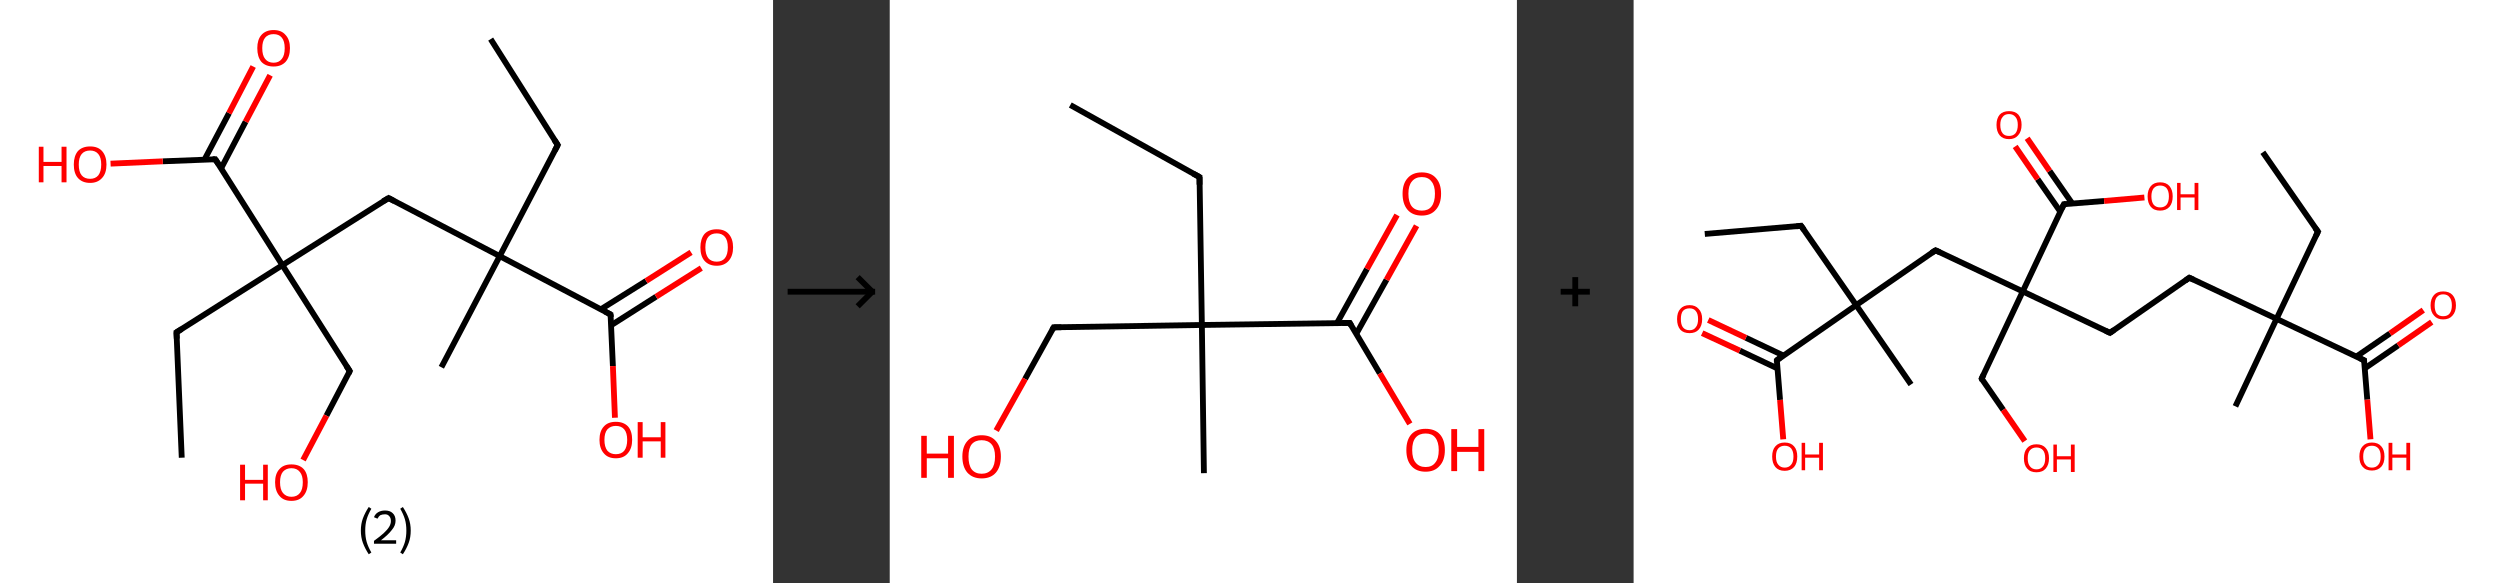 <?xml version='1.0' encoding='ASCII' standalone='yes'?>
<svg xmlns="http://www.w3.org/2000/svg" xmlns:xlink="http://www.w3.org/1999/xlink" version="1.1" width="857.0px" viewBox="0 0 857.0 200.0" height="200.0px">
  <rect x="0" y="0" width="857.0" height="200.0" fill="#333333" stroke="none"/>
  <g>
    <g transform="translate(0, 0) scale(1 1) "><!-- END OF HEADER -->
<rect style="opacity:1.0;fill:#FFFFFF;stroke:none" width="265.0" height="200.0" x="0.0" y="0.0"> </rect>
<path class="bond-0 atom-0 atom-1" d="M 168.2,13.4 L 191.2,49.7" style="fill:none;fill-rule:evenodd;stroke:#000000;stroke-width:2.0px;stroke-linecap:butt;stroke-linejoin:miter;stroke-opacity:1"/>
<path class="bond-1 atom-1 atom-2" d="M 191.2,49.7 L 171.3,87.8" style="fill:none;fill-rule:evenodd;stroke:#000000;stroke-width:2.0px;stroke-linecap:butt;stroke-linejoin:miter;stroke-opacity:1"/>
<path class="bond-2 atom-2 atom-3" d="M 171.3,87.8 L 151.3,125.9" style="fill:none;fill-rule:evenodd;stroke:#000000;stroke-width:2.0px;stroke-linecap:butt;stroke-linejoin:miter;stroke-opacity:1"/>
<path class="bond-3 atom-2 atom-4" d="M 171.3,87.8 L 133.2,67.9" style="fill:none;fill-rule:evenodd;stroke:#000000;stroke-width:2.0px;stroke-linecap:butt;stroke-linejoin:miter;stroke-opacity:1"/>
<path class="bond-4 atom-4 atom-5" d="M 133.2,67.9 L 96.8,90.9" style="fill:none;fill-rule:evenodd;stroke:#000000;stroke-width:2.0px;stroke-linecap:butt;stroke-linejoin:miter;stroke-opacity:1"/>
<path class="bond-5 atom-5 atom-6" d="M 96.8,90.9 L 60.5,113.9" style="fill:none;fill-rule:evenodd;stroke:#000000;stroke-width:2.0px;stroke-linecap:butt;stroke-linejoin:miter;stroke-opacity:1"/>
<path class="bond-6 atom-6 atom-7" d="M 60.5,113.9 L 62.3,156.9" style="fill:none;fill-rule:evenodd;stroke:#000000;stroke-width:2.0px;stroke-linecap:butt;stroke-linejoin:miter;stroke-opacity:1"/>
<path class="bond-7 atom-5 atom-8" d="M 96.8,90.9 L 119.9,127.2" style="fill:none;fill-rule:evenodd;stroke:#000000;stroke-width:2.0px;stroke-linecap:butt;stroke-linejoin:miter;stroke-opacity:1"/>
<path class="bond-8 atom-8 atom-9" d="M 119.9,127.2 L 111.9,142.5" style="fill:none;fill-rule:evenodd;stroke:#000000;stroke-width:2.0px;stroke-linecap:butt;stroke-linejoin:miter;stroke-opacity:1"/>
<path class="bond-8 atom-8 atom-9" d="M 111.9,142.5 L 103.9,157.7" style="fill:none;fill-rule:evenodd;stroke:#FF0000;stroke-width:2.0px;stroke-linecap:butt;stroke-linejoin:miter;stroke-opacity:1"/>
<path class="bond-9 atom-5 atom-10" d="M 96.8,90.9 L 73.8,54.6" style="fill:none;fill-rule:evenodd;stroke:#000000;stroke-width:2.0px;stroke-linecap:butt;stroke-linejoin:miter;stroke-opacity:1"/>
<path class="bond-10 atom-10 atom-11" d="M 75.8,57.7 L 84.2,41.7" style="fill:none;fill-rule:evenodd;stroke:#000000;stroke-width:2.0px;stroke-linecap:butt;stroke-linejoin:miter;stroke-opacity:1"/>
<path class="bond-10 atom-10 atom-11" d="M 84.2,41.7 L 92.6,25.8" style="fill:none;fill-rule:evenodd;stroke:#FF0000;stroke-width:2.0px;stroke-linecap:butt;stroke-linejoin:miter;stroke-opacity:1"/>
<path class="bond-10 atom-10 atom-11" d="M 70.1,54.7 L 78.5,38.8" style="fill:none;fill-rule:evenodd;stroke:#000000;stroke-width:2.0px;stroke-linecap:butt;stroke-linejoin:miter;stroke-opacity:1"/>
<path class="bond-10 atom-10 atom-11" d="M 78.5,38.8 L 86.8,22.8" style="fill:none;fill-rule:evenodd;stroke:#FF0000;stroke-width:2.0px;stroke-linecap:butt;stroke-linejoin:miter;stroke-opacity:1"/>
<path class="bond-11 atom-10 atom-12" d="M 73.8,54.6 L 55.8,55.3" style="fill:none;fill-rule:evenodd;stroke:#000000;stroke-width:2.0px;stroke-linecap:butt;stroke-linejoin:miter;stroke-opacity:1"/>
<path class="bond-11 atom-10 atom-12" d="M 55.8,55.3 L 37.9,56.1" style="fill:none;fill-rule:evenodd;stroke:#FF0000;stroke-width:2.0px;stroke-linecap:butt;stroke-linejoin:miter;stroke-opacity:1"/>
<path class="bond-12 atom-2 atom-13" d="M 171.3,87.8 L 209.3,107.8" style="fill:none;fill-rule:evenodd;stroke:#000000;stroke-width:2.0px;stroke-linecap:butt;stroke-linejoin:miter;stroke-opacity:1"/>
<path class="bond-13 atom-13 atom-14" d="M 209.5,111.5 L 224.9,101.7" style="fill:none;fill-rule:evenodd;stroke:#000000;stroke-width:2.0px;stroke-linecap:butt;stroke-linejoin:miter;stroke-opacity:1"/>
<path class="bond-13 atom-13 atom-14" d="M 224.9,101.7 L 240.4,91.9" style="fill:none;fill-rule:evenodd;stroke:#FF0000;stroke-width:2.0px;stroke-linecap:butt;stroke-linejoin:miter;stroke-opacity:1"/>
<path class="bond-13 atom-13 atom-14" d="M 206.0,106.0 L 221.5,96.3" style="fill:none;fill-rule:evenodd;stroke:#000000;stroke-width:2.0px;stroke-linecap:butt;stroke-linejoin:miter;stroke-opacity:1"/>
<path class="bond-13 atom-13 atom-14" d="M 221.5,96.3 L 236.9,86.5" style="fill:none;fill-rule:evenodd;stroke:#FF0000;stroke-width:2.0px;stroke-linecap:butt;stroke-linejoin:miter;stroke-opacity:1"/>
<path class="bond-14 atom-13 atom-15" d="M 209.3,107.8 L 210.1,125.5" style="fill:none;fill-rule:evenodd;stroke:#000000;stroke-width:2.0px;stroke-linecap:butt;stroke-linejoin:miter;stroke-opacity:1"/>
<path class="bond-14 atom-13 atom-15" d="M 210.1,125.5 L 210.8,143.2" style="fill:none;fill-rule:evenodd;stroke:#FF0000;stroke-width:2.0px;stroke-linecap:butt;stroke-linejoin:miter;stroke-opacity:1"/>
<path d="M 190.0,47.9 L 191.2,49.7 L 190.2,51.6" style="fill:none;stroke:#000000;stroke-width:2.0px;stroke-linecap:butt;stroke-linejoin:miter;stroke-opacity:1;"/>
<path d="M 135.1,68.9 L 133.2,67.9 L 131.3,69.0" style="fill:none;stroke:#000000;stroke-width:2.0px;stroke-linecap:butt;stroke-linejoin:miter;stroke-opacity:1;"/>
<path d="M 62.3,112.8 L 60.5,113.9 L 60.6,116.1" style="fill:none;stroke:#000000;stroke-width:2.0px;stroke-linecap:butt;stroke-linejoin:miter;stroke-opacity:1;"/>
<path d="M 118.7,125.4 L 119.9,127.2 L 119.5,128.0" style="fill:none;stroke:#000000;stroke-width:2.0px;stroke-linecap:butt;stroke-linejoin:miter;stroke-opacity:1;"/>
<path d="M 75.0,56.4 L 73.8,54.6 L 72.9,54.6" style="fill:none;stroke:#000000;stroke-width:2.0px;stroke-linecap:butt;stroke-linejoin:miter;stroke-opacity:1;"/>
<path d="M 207.4,106.8 L 209.3,107.8 L 209.4,108.7" style="fill:none;stroke:#000000;stroke-width:2.0px;stroke-linecap:butt;stroke-linejoin:miter;stroke-opacity:1;"/>
<path class="atom-9" d="M 82.3 159.3 L 84.0 159.3 L 84.0 164.5 L 90.2 164.5 L 90.2 159.3 L 91.8 159.3 L 91.8 171.5 L 90.2 171.5 L 90.2 165.8 L 84.0 165.8 L 84.0 171.5 L 82.3 171.5 L 82.3 159.3 " fill="#FF0000"/>
<path class="atom-9" d="M 94.3 165.3 Q 94.3 162.4, 95.8 160.8 Q 97.2 159.2, 99.9 159.2 Q 102.6 159.2, 104.1 160.8 Q 105.5 162.4, 105.5 165.3 Q 105.5 168.3, 104.0 170.0 Q 102.6 171.7, 99.9 171.7 Q 97.2 171.7, 95.8 170.0 Q 94.3 168.3, 94.3 165.3 M 99.9 170.3 Q 101.8 170.3, 102.8 169.0 Q 103.8 167.8, 103.8 165.3 Q 103.8 163.0, 102.8 161.8 Q 101.8 160.5, 99.9 160.5 Q 98.1 160.5, 97.0 161.7 Q 96.0 162.9, 96.0 165.3 Q 96.0 167.8, 97.0 169.0 Q 98.1 170.3, 99.9 170.3 " fill="#FF0000"/>
<path class="atom-11" d="M 88.2 16.5 Q 88.2 13.6, 89.6 12.0 Q 91.1 10.3, 93.8 10.3 Q 96.5 10.3, 97.9 12.0 Q 99.4 13.6, 99.4 16.5 Q 99.4 19.5, 97.9 21.2 Q 96.4 22.8, 93.8 22.8 Q 91.1 22.8, 89.6 21.2 Q 88.2 19.5, 88.2 16.5 M 93.8 21.5 Q 95.6 21.5, 96.6 20.2 Q 97.6 19.0, 97.6 16.5 Q 97.6 14.1, 96.6 12.9 Q 95.6 11.7, 93.8 11.7 Q 91.9 11.7, 90.9 12.9 Q 89.9 14.1, 89.9 16.5 Q 89.9 19.0, 90.9 20.2 Q 91.9 21.5, 93.8 21.5 " fill="#FF0000"/>
<path class="atom-12" d="M 13.3 50.3 L 14.9 50.3 L 14.9 55.5 L 21.1 55.5 L 21.1 50.3 L 22.8 50.3 L 22.8 62.5 L 21.1 62.5 L 21.1 56.9 L 14.9 56.9 L 14.9 62.5 L 13.3 62.5 L 13.3 50.3 " fill="#FF0000"/>
<path class="atom-12" d="M 25.3 56.4 Q 25.3 53.5, 26.7 51.8 Q 28.2 50.2, 30.9 50.2 Q 33.6 50.2, 35.0 51.8 Q 36.5 53.5, 36.5 56.4 Q 36.5 59.4, 35.0 61.0 Q 33.5 62.7, 30.9 62.7 Q 28.2 62.7, 26.7 61.0 Q 25.3 59.4, 25.3 56.4 M 30.9 61.3 Q 32.7 61.3, 33.7 60.1 Q 34.7 58.8, 34.7 56.4 Q 34.7 54.0, 33.7 52.8 Q 32.7 51.6, 30.9 51.6 Q 29.0 51.6, 28.0 52.8 Q 27.0 54.0, 27.0 56.4 Q 27.0 58.9, 28.0 60.1 Q 29.0 61.3, 30.9 61.3 " fill="#FF0000"/>
<path class="atom-14" d="M 240.1 84.8 Q 240.1 81.9, 241.5 80.2 Q 243.0 78.6, 245.7 78.6 Q 248.4 78.6, 249.8 80.2 Q 251.3 81.9, 251.3 84.8 Q 251.3 87.7, 249.8 89.4 Q 248.3 91.1, 245.7 91.1 Q 243.0 91.1, 241.5 89.4 Q 240.1 87.8, 240.1 84.8 M 245.7 89.7 Q 247.5 89.7, 248.5 88.5 Q 249.5 87.2, 249.5 84.8 Q 249.5 82.4, 248.5 81.2 Q 247.5 80.0, 245.7 80.0 Q 243.8 80.0, 242.8 81.2 Q 241.8 82.4, 241.8 84.8 Q 241.8 87.2, 242.8 88.5 Q 243.8 89.7, 245.7 89.7 " fill="#FF0000"/>
<path class="atom-15" d="M 205.5 150.8 Q 205.5 147.8, 207.0 146.2 Q 208.4 144.6, 211.1 144.6 Q 213.8 144.6, 215.3 146.2 Q 216.7 147.8, 216.7 150.8 Q 216.7 153.7, 215.2 155.4 Q 213.8 157.1, 211.1 157.1 Q 208.4 157.1, 207.0 155.4 Q 205.5 153.7, 205.5 150.8 M 211.1 155.7 Q 213.0 155.7, 214.0 154.5 Q 215.0 153.2, 215.0 150.8 Q 215.0 148.4, 214.0 147.2 Q 213.0 146.0, 211.1 146.0 Q 209.3 146.0, 208.2 147.2 Q 207.2 148.4, 207.2 150.8 Q 207.2 153.2, 208.2 154.5 Q 209.3 155.7, 211.1 155.7 " fill="#FF0000"/>
<path class="atom-15" d="M 218.6 144.7 L 220.3 144.7 L 220.3 149.9 L 226.5 149.9 L 226.5 144.7 L 228.1 144.7 L 228.1 156.9 L 226.5 156.9 L 226.5 151.3 L 220.3 151.3 L 220.3 156.9 L 218.6 156.9 L 218.6 144.7 " fill="#FF0000"/>
<path class="legend" d="M 123.7 181.9 Q 123.7 179.6, 124.4 177.7 Q 125.1 175.8, 126.4 173.8 L 127.3 174.4 Q 126.2 176.3, 125.7 178.0 Q 125.2 179.7, 125.2 181.9 Q 125.2 184.0, 125.7 185.8 Q 126.2 187.5, 127.3 189.4 L 126.4 190.0 Q 125.1 188.0, 124.4 186.1 Q 123.7 184.2, 123.7 181.9 " fill="#000000"/>
<path class="legend" d="M 128.2 177.3 Q 128.6 176.2, 129.6 175.6 Q 130.6 175.0, 132.0 175.0 Q 133.7 175.0, 134.6 175.9 Q 135.6 176.8, 135.6 178.5 Q 135.6 180.2, 134.3 181.7 Q 133.1 183.3, 130.6 185.2 L 135.8 185.2 L 135.8 186.4 L 128.2 186.4 L 128.2 185.4 Q 130.3 183.9, 131.5 182.8 Q 132.8 181.6, 133.4 180.6 Q 134.0 179.6, 134.0 178.6 Q 134.0 177.5, 133.4 176.9 Q 132.9 176.3, 132.0 176.3 Q 131.1 176.3, 130.4 176.6 Q 129.8 177.0, 129.4 177.8 L 128.2 177.3 " fill="#000000"/>
<path class="legend" d="M 140.8 181.9 Q 140.8 184.2, 140.1 186.1 Q 139.4 188.0, 138.1 190.0 L 137.2 189.4 Q 138.3 187.5, 138.8 185.8 Q 139.3 184.0, 139.3 181.9 Q 139.3 179.7, 138.8 178.0 Q 138.3 176.3, 137.2 174.4 L 138.1 173.8 Q 139.4 175.8, 140.1 177.7 Q 140.8 179.6, 140.8 181.9 " fill="#000000"/>
</g>
    <g transform="translate(265.0, 0) scale(1 1) "><line x1="5" y1="100" x2="35" y2="100" style="stroke:rgb(0,0,0);stroke-width:2"/>
  <line x1="34" y1="100" x2="29" y2="95" style="stroke:rgb(0,0,0);stroke-width:2"/>
  <line x1="34" y1="100" x2="29" y2="105" style="stroke:rgb(0,0,0);stroke-width:2"/>
</g>
    <g transform="translate(305.0, 0) scale(1 1) "><!-- END OF HEADER -->
<rect style="opacity:1.0;fill:#FFFFFF;stroke:none" width="215.0" height="200.0" x="0.0" y="0.0"> </rect>
<path class="bond-0 atom-0 atom-1" d="M 61.9,36.0 L 106.2,60.7" style="fill:none;fill-rule:evenodd;stroke:#000000;stroke-width:2.0px;stroke-linecap:butt;stroke-linejoin:miter;stroke-opacity:1"/>
<path class="bond-1 atom-1 atom-2" d="M 106.2,60.7 L 107.0,111.4" style="fill:none;fill-rule:evenodd;stroke:#000000;stroke-width:2.0px;stroke-linecap:butt;stroke-linejoin:miter;stroke-opacity:1"/>
<path class="bond-2 atom-2 atom-3" d="M 107.0,111.4 L 107.7,162.2" style="fill:none;fill-rule:evenodd;stroke:#000000;stroke-width:2.0px;stroke-linecap:butt;stroke-linejoin:miter;stroke-opacity:1"/>
<path class="bond-3 atom-2 atom-4" d="M 107.0,111.4 L 56.2,112.2" style="fill:none;fill-rule:evenodd;stroke:#000000;stroke-width:2.0px;stroke-linecap:butt;stroke-linejoin:miter;stroke-opacity:1"/>
<path class="bond-4 atom-4 atom-5" d="M 56.2,112.2 L 46.4,129.9" style="fill:none;fill-rule:evenodd;stroke:#000000;stroke-width:2.0px;stroke-linecap:butt;stroke-linejoin:miter;stroke-opacity:1"/>
<path class="bond-4 atom-4 atom-5" d="M 46.4,129.9 L 36.5,147.6" style="fill:none;fill-rule:evenodd;stroke:#FF0000;stroke-width:2.0px;stroke-linecap:butt;stroke-linejoin:miter;stroke-opacity:1"/>
<path class="bond-5 atom-2 atom-6" d="M 107.0,111.4 L 157.7,110.7" style="fill:none;fill-rule:evenodd;stroke:#000000;stroke-width:2.0px;stroke-linecap:butt;stroke-linejoin:miter;stroke-opacity:1"/>
<path class="bond-6 atom-6 atom-7" d="M 159.9,114.5 L 170.3,95.9" style="fill:none;fill-rule:evenodd;stroke:#000000;stroke-width:2.0px;stroke-linecap:butt;stroke-linejoin:miter;stroke-opacity:1"/>
<path class="bond-6 atom-6 atom-7" d="M 170.3,95.9 L 180.6,77.4" style="fill:none;fill-rule:evenodd;stroke:#FF0000;stroke-width:2.0px;stroke-linecap:butt;stroke-linejoin:miter;stroke-opacity:1"/>
<path class="bond-6 atom-6 atom-7" d="M 153.3,110.8 L 163.6,92.2" style="fill:none;fill-rule:evenodd;stroke:#000000;stroke-width:2.0px;stroke-linecap:butt;stroke-linejoin:miter;stroke-opacity:1"/>
<path class="bond-6 atom-6 atom-7" d="M 163.6,92.2 L 173.9,73.7" style="fill:none;fill-rule:evenodd;stroke:#FF0000;stroke-width:2.0px;stroke-linecap:butt;stroke-linejoin:miter;stroke-opacity:1"/>
<path class="bond-7 atom-6 atom-8" d="M 157.7,110.7 L 168.0,128.0" style="fill:none;fill-rule:evenodd;stroke:#000000;stroke-width:2.0px;stroke-linecap:butt;stroke-linejoin:miter;stroke-opacity:1"/>
<path class="bond-7 atom-6 atom-8" d="M 168.0,128.0 L 178.3,145.3" style="fill:none;fill-rule:evenodd;stroke:#FF0000;stroke-width:2.0px;stroke-linecap:butt;stroke-linejoin:miter;stroke-opacity:1"/>
<path d="M 104.0,59.5 L 106.2,60.7 L 106.2,63.3" style="fill:none;stroke:#000000;stroke-width:2.0px;stroke-linecap:butt;stroke-linejoin:miter;stroke-opacity:1;"/>
<path d="M 58.8,112.2 L 56.2,112.2 L 55.7,113.1" style="fill:none;stroke:#000000;stroke-width:2.0px;stroke-linecap:butt;stroke-linejoin:miter;stroke-opacity:1;"/>
<path d="M 155.1,110.7 L 157.7,110.7 L 158.2,111.6" style="fill:none;stroke:#000000;stroke-width:2.0px;stroke-linecap:butt;stroke-linejoin:miter;stroke-opacity:1;"/>
<path class="atom-5" d="M 10.8 149.4 L 12.7 149.4 L 12.7 155.5 L 20.0 155.5 L 20.0 149.4 L 22.0 149.4 L 22.0 163.8 L 20.0 163.8 L 20.0 157.1 L 12.7 157.1 L 12.7 163.8 L 10.8 163.8 L 10.8 149.4 " fill="#FF0000"/>
<path class="atom-5" d="M 24.9 156.5 Q 24.9 153.1, 26.6 151.2 Q 28.3 149.2, 31.5 149.2 Q 34.7 149.2, 36.4 151.2 Q 38.1 153.1, 38.1 156.5 Q 38.1 160.0, 36.4 162.0 Q 34.7 164.0, 31.5 164.0 Q 28.4 164.0, 26.6 162.0 Q 24.9 160.0, 24.9 156.5 M 31.5 162.4 Q 33.7 162.4, 34.9 160.9 Q 36.1 159.4, 36.1 156.5 Q 36.1 153.7, 34.9 152.3 Q 33.7 150.9, 31.5 150.9 Q 29.3 150.9, 28.1 152.3 Q 27.0 153.7, 27.0 156.5 Q 27.0 159.4, 28.1 160.9 Q 29.3 162.4, 31.5 162.4 " fill="#FF0000"/>
<path class="atom-7" d="M 175.8 66.4 Q 175.8 63.0, 177.5 61.1 Q 179.2 59.1, 182.4 59.1 Q 185.6 59.1, 187.3 61.1 Q 189.0 63.0, 189.0 66.4 Q 189.0 69.9, 187.2 71.9 Q 185.5 73.9, 182.4 73.9 Q 179.2 73.9, 177.5 71.9 Q 175.8 69.9, 175.8 66.4 M 182.4 72.2 Q 184.6 72.2, 185.7 70.8 Q 186.9 69.3, 186.9 66.4 Q 186.9 63.6, 185.7 62.2 Q 184.6 60.7, 182.4 60.7 Q 180.2 60.7, 179.0 62.2 Q 177.8 63.6, 177.8 66.4 Q 177.8 69.3, 179.0 70.8 Q 180.2 72.2, 182.4 72.2 " fill="#FF0000"/>
<path class="atom-8" d="M 177.1 154.3 Q 177.1 150.8, 178.8 148.9 Q 180.5 147.0, 183.7 147.0 Q 186.9 147.0, 188.6 148.9 Q 190.3 150.8, 190.3 154.3 Q 190.3 157.8, 188.5 159.7 Q 186.8 161.7, 183.7 161.7 Q 180.5 161.7, 178.8 159.7 Q 177.1 157.8, 177.1 154.3 M 183.7 160.1 Q 185.9 160.1, 187.0 158.6 Q 188.2 157.2, 188.2 154.3 Q 188.2 151.5, 187.0 150.0 Q 185.9 148.6, 183.7 148.6 Q 181.5 148.6, 180.3 150.0 Q 179.1 151.4, 179.1 154.3 Q 179.1 157.2, 180.3 158.6 Q 181.5 160.1, 183.7 160.1 " fill="#FF0000"/>
<path class="atom-8" d="M 192.5 147.1 L 194.5 147.1 L 194.5 153.2 L 201.8 153.2 L 201.8 147.1 L 203.8 147.1 L 203.8 161.5 L 201.8 161.5 L 201.8 154.9 L 194.5 154.9 L 194.5 161.5 L 192.5 161.5 L 192.5 147.1 " fill="#FF0000"/>
</g>
    <g transform="translate(520.0, 0) scale(1 1) "><line x1="15" y1="100" x2="25" y2="100" style="stroke:rgb(0,0,0);stroke-width:2"/>
  <line x1="20" y1="95" x2="20" y2="105" style="stroke:rgb(0,0,0);stroke-width:2"/>
</g>
    <g transform="translate(560.0, 0) scale(1 1) "><!-- END OF HEADER -->
<rect style="opacity:1.0;fill:#FFFFFF;stroke:none" width="297.0" height="200.0" x="0.0" y="0.0"> </rect>
<path class="bond-0 atom-0 atom-1" d="M 215.7,52.2 L 234.6,79.4" style="fill:none;fill-rule:evenodd;stroke:#000000;stroke-width:2.0px;stroke-linecap:butt;stroke-linejoin:miter;stroke-opacity:1"/>
<path class="bond-1 atom-1 atom-2" d="M 234.6,79.4 L 220.4,109.3" style="fill:none;fill-rule:evenodd;stroke:#000000;stroke-width:2.0px;stroke-linecap:butt;stroke-linejoin:miter;stroke-opacity:1"/>
<path class="bond-2 atom-2 atom-3" d="M 220.4,109.3 L 206.3,139.3" style="fill:none;fill-rule:evenodd;stroke:#000000;stroke-width:2.0px;stroke-linecap:butt;stroke-linejoin:miter;stroke-opacity:1"/>
<path class="bond-3 atom-2 atom-4" d="M 220.4,109.3 L 190.5,95.2" style="fill:none;fill-rule:evenodd;stroke:#000000;stroke-width:2.0px;stroke-linecap:butt;stroke-linejoin:miter;stroke-opacity:1"/>
<path class="bond-4 atom-4 atom-5" d="M 190.5,95.2 L 163.3,114.1" style="fill:none;fill-rule:evenodd;stroke:#000000;stroke-width:2.0px;stroke-linecap:butt;stroke-linejoin:miter;stroke-opacity:1"/>
<path class="bond-5 atom-5 atom-6" d="M 163.3,114.1 L 133.4,99.9" style="fill:none;fill-rule:evenodd;stroke:#000000;stroke-width:2.0px;stroke-linecap:butt;stroke-linejoin:miter;stroke-opacity:1"/>
<path class="bond-6 atom-6 atom-7" d="M 133.4,99.9 L 119.3,129.8" style="fill:none;fill-rule:evenodd;stroke:#000000;stroke-width:2.0px;stroke-linecap:butt;stroke-linejoin:miter;stroke-opacity:1"/>
<path class="bond-7 atom-7 atom-8" d="M 119.3,129.8 L 126.7,140.5" style="fill:none;fill-rule:evenodd;stroke:#000000;stroke-width:2.0px;stroke-linecap:butt;stroke-linejoin:miter;stroke-opacity:1"/>
<path class="bond-7 atom-7 atom-8" d="M 126.7,140.5 L 134.1,151.2" style="fill:none;fill-rule:evenodd;stroke:#FF0000;stroke-width:2.0px;stroke-linecap:butt;stroke-linejoin:miter;stroke-opacity:1"/>
<path class="bond-8 atom-6 atom-9" d="M 133.4,99.9 L 103.5,85.8" style="fill:none;fill-rule:evenodd;stroke:#000000;stroke-width:2.0px;stroke-linecap:butt;stroke-linejoin:miter;stroke-opacity:1"/>
<path class="bond-9 atom-9 atom-10" d="M 103.5,85.8 L 76.3,104.6" style="fill:none;fill-rule:evenodd;stroke:#000000;stroke-width:2.0px;stroke-linecap:butt;stroke-linejoin:miter;stroke-opacity:1"/>
<path class="bond-10 atom-10 atom-11" d="M 76.3,104.6 L 95.1,131.8" style="fill:none;fill-rule:evenodd;stroke:#000000;stroke-width:2.0px;stroke-linecap:butt;stroke-linejoin:miter;stroke-opacity:1"/>
<path class="bond-11 atom-10 atom-12" d="M 76.3,104.6 L 57.4,77.4" style="fill:none;fill-rule:evenodd;stroke:#000000;stroke-width:2.0px;stroke-linecap:butt;stroke-linejoin:miter;stroke-opacity:1"/>
<path class="bond-12 atom-12 atom-13" d="M 57.4,77.4 L 24.4,80.2" style="fill:none;fill-rule:evenodd;stroke:#000000;stroke-width:2.0px;stroke-linecap:butt;stroke-linejoin:miter;stroke-opacity:1"/>
<path class="bond-13 atom-10 atom-14" d="M 76.3,104.6 L 49.1,123.5" style="fill:none;fill-rule:evenodd;stroke:#000000;stroke-width:2.0px;stroke-linecap:butt;stroke-linejoin:miter;stroke-opacity:1"/>
<path class="bond-14 atom-14 atom-15" d="M 51.4,121.9 L 38.5,115.8" style="fill:none;fill-rule:evenodd;stroke:#000000;stroke-width:2.0px;stroke-linecap:butt;stroke-linejoin:miter;stroke-opacity:1"/>
<path class="bond-14 atom-14 atom-15" d="M 38.5,115.8 L 25.6,109.7" style="fill:none;fill-rule:evenodd;stroke:#FF0000;stroke-width:2.0px;stroke-linecap:butt;stroke-linejoin:miter;stroke-opacity:1"/>
<path class="bond-14 atom-14 atom-15" d="M 49.3,126.3 L 36.4,120.2" style="fill:none;fill-rule:evenodd;stroke:#000000;stroke-width:2.0px;stroke-linecap:butt;stroke-linejoin:miter;stroke-opacity:1"/>
<path class="bond-14 atom-14 atom-15" d="M 36.4,120.2 L 23.5,114.2" style="fill:none;fill-rule:evenodd;stroke:#FF0000;stroke-width:2.0px;stroke-linecap:butt;stroke-linejoin:miter;stroke-opacity:1"/>
<path class="bond-15 atom-14 atom-16" d="M 49.1,123.5 L 50.2,137.1" style="fill:none;fill-rule:evenodd;stroke:#000000;stroke-width:2.0px;stroke-linecap:butt;stroke-linejoin:miter;stroke-opacity:1"/>
<path class="bond-15 atom-14 atom-16" d="M 50.2,137.1 L 51.3,150.6" style="fill:none;fill-rule:evenodd;stroke:#FF0000;stroke-width:2.0px;stroke-linecap:butt;stroke-linejoin:miter;stroke-opacity:1"/>
<path class="bond-16 atom-6 atom-17" d="M 133.4,99.9 L 147.5,70.0" style="fill:none;fill-rule:evenodd;stroke:#000000;stroke-width:2.0px;stroke-linecap:butt;stroke-linejoin:miter;stroke-opacity:1"/>
<path class="bond-17 atom-17 atom-18" d="M 150.4,69.8 L 142.6,58.6" style="fill:none;fill-rule:evenodd;stroke:#000000;stroke-width:2.0px;stroke-linecap:butt;stroke-linejoin:miter;stroke-opacity:1"/>
<path class="bond-17 atom-17 atom-18" d="M 142.6,58.6 L 134.9,47.4" style="fill:none;fill-rule:evenodd;stroke:#FF0000;stroke-width:2.0px;stroke-linecap:butt;stroke-linejoin:miter;stroke-opacity:1"/>
<path class="bond-17 atom-17 atom-18" d="M 146.3,72.6 L 138.5,61.4" style="fill:none;fill-rule:evenodd;stroke:#000000;stroke-width:2.0px;stroke-linecap:butt;stroke-linejoin:miter;stroke-opacity:1"/>
<path class="bond-17 atom-17 atom-18" d="M 138.5,61.4 L 130.8,50.2" style="fill:none;fill-rule:evenodd;stroke:#FF0000;stroke-width:2.0px;stroke-linecap:butt;stroke-linejoin:miter;stroke-opacity:1"/>
<path class="bond-18 atom-17 atom-19" d="M 147.5,70.0 L 161.3,68.9" style="fill:none;fill-rule:evenodd;stroke:#000000;stroke-width:2.0px;stroke-linecap:butt;stroke-linejoin:miter;stroke-opacity:1"/>
<path class="bond-18 atom-17 atom-19" d="M 161.3,68.9 L 175.1,67.7" style="fill:none;fill-rule:evenodd;stroke:#FF0000;stroke-width:2.0px;stroke-linecap:butt;stroke-linejoin:miter;stroke-opacity:1"/>
<path class="bond-19 atom-2 atom-20" d="M 220.4,109.3 L 250.4,123.5" style="fill:none;fill-rule:evenodd;stroke:#000000;stroke-width:2.0px;stroke-linecap:butt;stroke-linejoin:miter;stroke-opacity:1"/>
<path class="bond-20 atom-20 atom-21" d="M 250.6,126.3 L 262.1,118.4" style="fill:none;fill-rule:evenodd;stroke:#000000;stroke-width:2.0px;stroke-linecap:butt;stroke-linejoin:miter;stroke-opacity:1"/>
<path class="bond-20 atom-20 atom-21" d="M 262.1,118.4 L 273.6,110.4" style="fill:none;fill-rule:evenodd;stroke:#FF0000;stroke-width:2.0px;stroke-linecap:butt;stroke-linejoin:miter;stroke-opacity:1"/>
<path class="bond-20 atom-20 atom-21" d="M 247.8,122.2 L 259.3,114.3" style="fill:none;fill-rule:evenodd;stroke:#000000;stroke-width:2.0px;stroke-linecap:butt;stroke-linejoin:miter;stroke-opacity:1"/>
<path class="bond-20 atom-20 atom-21" d="M 259.3,114.3 L 270.7,106.3" style="fill:none;fill-rule:evenodd;stroke:#FF0000;stroke-width:2.0px;stroke-linecap:butt;stroke-linejoin:miter;stroke-opacity:1"/>
<path class="bond-21 atom-20 atom-22" d="M 250.4,123.5 L 251.5,137.0" style="fill:none;fill-rule:evenodd;stroke:#000000;stroke-width:2.0px;stroke-linecap:butt;stroke-linejoin:miter;stroke-opacity:1"/>
<path class="bond-21 atom-20 atom-22" d="M 251.5,137.0 L 252.6,150.6" style="fill:none;fill-rule:evenodd;stroke:#FF0000;stroke-width:2.0px;stroke-linecap:butt;stroke-linejoin:miter;stroke-opacity:1"/>
<path d="M 233.6,78.1 L 234.6,79.4 L 233.9,80.9" style="fill:none;stroke:#000000;stroke-width:2.0px;stroke-linecap:butt;stroke-linejoin:miter;stroke-opacity:1;"/>
<path d="M 192.0,95.9 L 190.5,95.2 L 189.1,96.2" style="fill:none;stroke:#000000;stroke-width:2.0px;stroke-linecap:butt;stroke-linejoin:miter;stroke-opacity:1;"/>
<path d="M 164.7,113.1 L 163.3,114.1 L 161.8,113.4" style="fill:none;stroke:#000000;stroke-width:2.0px;stroke-linecap:butt;stroke-linejoin:miter;stroke-opacity:1;"/>
<path d="M 120.0,128.4 L 119.3,129.8 L 119.6,130.4" style="fill:none;stroke:#000000;stroke-width:2.0px;stroke-linecap:butt;stroke-linejoin:miter;stroke-opacity:1;"/>
<path d="M 105.0,86.5 L 103.5,85.8 L 102.1,86.7" style="fill:none;stroke:#000000;stroke-width:2.0px;stroke-linecap:butt;stroke-linejoin:miter;stroke-opacity:1;"/>
<path d="M 58.4,78.8 L 57.4,77.4 L 55.8,77.6" style="fill:none;stroke:#000000;stroke-width:2.0px;stroke-linecap:butt;stroke-linejoin:miter;stroke-opacity:1;"/>
<path d="M 50.4,122.5 L 49.1,123.5 L 49.1,124.2" style="fill:none;stroke:#000000;stroke-width:2.0px;stroke-linecap:butt;stroke-linejoin:miter;stroke-opacity:1;"/>
<path d="M 146.8,71.5 L 147.5,70.0 L 148.2,69.9" style="fill:none;stroke:#000000;stroke-width:2.0px;stroke-linecap:butt;stroke-linejoin:miter;stroke-opacity:1;"/>
<path d="M 248.9,122.8 L 250.4,123.5 L 250.4,124.1" style="fill:none;stroke:#000000;stroke-width:2.0px;stroke-linecap:butt;stroke-linejoin:miter;stroke-opacity:1;"/>
<path class="atom-8" d="M 133.8 157.1 Q 133.8 154.8, 134.9 153.6 Q 136.0 152.3, 138.1 152.3 Q 140.2 152.3, 141.3 153.6 Q 142.4 154.8, 142.4 157.1 Q 142.4 159.3, 141.3 160.6 Q 140.2 161.9, 138.1 161.9 Q 136.0 161.9, 134.9 160.6 Q 133.8 159.4, 133.8 157.1 M 138.1 160.9 Q 139.5 160.9, 140.3 159.9 Q 141.1 159.0, 141.1 157.1 Q 141.1 155.2, 140.3 154.3 Q 139.5 153.4, 138.1 153.4 Q 136.7 153.4, 135.9 154.3 Q 135.1 155.2, 135.1 157.1 Q 135.1 159.0, 135.9 159.9 Q 136.7 160.9, 138.1 160.9 " fill="#FF0000"/>
<path class="atom-8" d="M 143.9 152.4 L 145.1 152.4 L 145.1 156.4 L 149.9 156.4 L 149.9 152.4 L 151.2 152.4 L 151.2 161.8 L 149.9 161.8 L 149.9 157.5 L 145.1 157.5 L 145.1 161.8 L 143.9 161.8 L 143.9 152.4 " fill="#FF0000"/>
<path class="atom-15" d="M 14.9 109.4 Q 14.9 107.1, 16.0 105.9 Q 17.1 104.6, 19.2 104.6 Q 21.2 104.6, 22.3 105.9 Q 23.5 107.1, 23.5 109.4 Q 23.5 111.7, 22.3 113.0 Q 21.2 114.2, 19.2 114.2 Q 17.1 114.2, 16.0 113.0 Q 14.9 111.7, 14.9 109.4 M 19.2 113.2 Q 20.6 113.2, 21.3 112.2 Q 22.1 111.3, 22.1 109.4 Q 22.1 107.5, 21.3 106.6 Q 20.6 105.7, 19.2 105.7 Q 17.7 105.7, 16.9 106.6 Q 16.2 107.5, 16.2 109.4 Q 16.2 111.3, 16.9 112.2 Q 17.7 113.2, 19.2 113.2 " fill="#FF0000"/>
<path class="atom-16" d="M 47.5 156.5 Q 47.5 154.2, 48.6 153.0 Q 49.7 151.7, 51.8 151.7 Q 53.9 151.7, 55.0 153.0 Q 56.1 154.2, 56.1 156.5 Q 56.1 158.8, 55.0 160.1 Q 53.8 161.4, 51.8 161.4 Q 49.7 161.4, 48.6 160.1 Q 47.5 158.8, 47.5 156.5 M 51.8 160.3 Q 53.2 160.3, 54.0 159.3 Q 54.8 158.4, 54.8 156.5 Q 54.8 154.7, 54.0 153.7 Q 53.2 152.8, 51.8 152.8 Q 50.4 152.8, 49.6 153.7 Q 48.8 154.6, 48.8 156.5 Q 48.8 158.4, 49.6 159.3 Q 50.4 160.3, 51.8 160.3 " fill="#FF0000"/>
<path class="atom-16" d="M 57.6 151.8 L 58.8 151.8 L 58.8 155.8 L 63.6 155.8 L 63.6 151.8 L 64.9 151.8 L 64.9 161.2 L 63.6 161.2 L 63.6 156.9 L 58.8 156.9 L 58.8 161.2 L 57.6 161.2 L 57.6 151.8 " fill="#FF0000"/>
<path class="atom-18" d="M 124.4 42.8 Q 124.4 40.6, 125.5 39.3 Q 126.6 38.1, 128.7 38.1 Q 130.8 38.1, 131.9 39.3 Q 133.0 40.6, 133.0 42.8 Q 133.0 45.1, 131.8 46.4 Q 130.7 47.7, 128.7 47.7 Q 126.6 47.7, 125.5 46.4 Q 124.4 45.1, 124.4 42.8 M 128.7 46.6 Q 130.1 46.6, 130.9 45.7 Q 131.7 44.7, 131.7 42.8 Q 131.7 41.0, 130.9 40.1 Q 130.1 39.1, 128.7 39.1 Q 127.2 39.1, 126.5 40.1 Q 125.7 41.0, 125.7 42.8 Q 125.7 44.7, 126.5 45.7 Q 127.2 46.6, 128.7 46.6 " fill="#FF0000"/>
<path class="atom-19" d="M 176.2 67.3 Q 176.2 65.1, 177.3 63.8 Q 178.4 62.5, 180.5 62.5 Q 182.6 62.5, 183.7 63.8 Q 184.8 65.1, 184.8 67.3 Q 184.8 69.6, 183.7 70.9 Q 182.5 72.2, 180.5 72.2 Q 178.4 72.2, 177.3 70.9 Q 176.2 69.6, 176.2 67.3 M 180.5 71.1 Q 181.9 71.1, 182.7 70.2 Q 183.5 69.2, 183.5 67.3 Q 183.5 65.5, 182.7 64.5 Q 181.9 63.6, 180.5 63.6 Q 179.1 63.6, 178.3 64.5 Q 177.5 65.5, 177.5 67.3 Q 177.5 69.2, 178.3 70.2 Q 179.1 71.1, 180.5 71.1 " fill="#FF0000"/>
<path class="atom-19" d="M 186.3 62.7 L 187.5 62.7 L 187.5 66.6 L 192.3 66.6 L 192.3 62.7 L 193.6 62.7 L 193.6 72.0 L 192.3 72.0 L 192.3 67.7 L 187.5 67.7 L 187.5 72.0 L 186.3 72.0 L 186.3 62.7 " fill="#FF0000"/>
<path class="atom-21" d="M 273.2 104.7 Q 273.2 102.4, 274.4 101.1 Q 275.5 99.9, 277.5 99.9 Q 279.6 99.9, 280.7 101.1 Q 281.9 102.4, 281.9 104.7 Q 281.9 106.9, 280.7 108.2 Q 279.6 109.5, 277.5 109.5 Q 275.5 109.5, 274.4 108.2 Q 273.2 106.9, 273.2 104.7 M 277.5 108.4 Q 279.0 108.4, 279.7 107.5 Q 280.5 106.5, 280.5 104.7 Q 280.5 102.8, 279.7 101.9 Q 279.0 100.9, 277.5 100.9 Q 276.1 100.9, 275.3 101.9 Q 274.6 102.8, 274.6 104.7 Q 274.6 106.5, 275.3 107.5 Q 276.1 108.4, 277.5 108.4 " fill="#FF0000"/>
<path class="atom-22" d="M 248.8 156.5 Q 248.8 154.2, 249.9 153.0 Q 251.0 151.7, 253.1 151.7 Q 255.2 151.7, 256.3 153.0 Q 257.4 154.2, 257.4 156.5 Q 257.4 158.8, 256.3 160.0 Q 255.1 161.3, 253.1 161.3 Q 251.0 161.3, 249.9 160.0 Q 248.8 158.8, 248.8 156.5 M 253.1 160.3 Q 254.5 160.3, 255.3 159.3 Q 256.1 158.4, 256.1 156.5 Q 256.1 154.6, 255.3 153.7 Q 254.5 152.8, 253.1 152.8 Q 251.6 152.8, 250.9 153.7 Q 250.1 154.6, 250.1 156.5 Q 250.1 158.4, 250.9 159.3 Q 251.6 160.3, 253.1 160.3 " fill="#FF0000"/>
<path class="atom-22" d="M 258.8 151.8 L 260.1 151.8 L 260.1 155.8 L 264.9 155.8 L 264.9 151.8 L 266.2 151.8 L 266.2 161.2 L 264.9 161.2 L 264.9 156.9 L 260.1 156.9 L 260.1 161.2 L 258.8 161.2 L 258.8 151.8 " fill="#FF0000"/>
</g>
  </g>
</svg>
